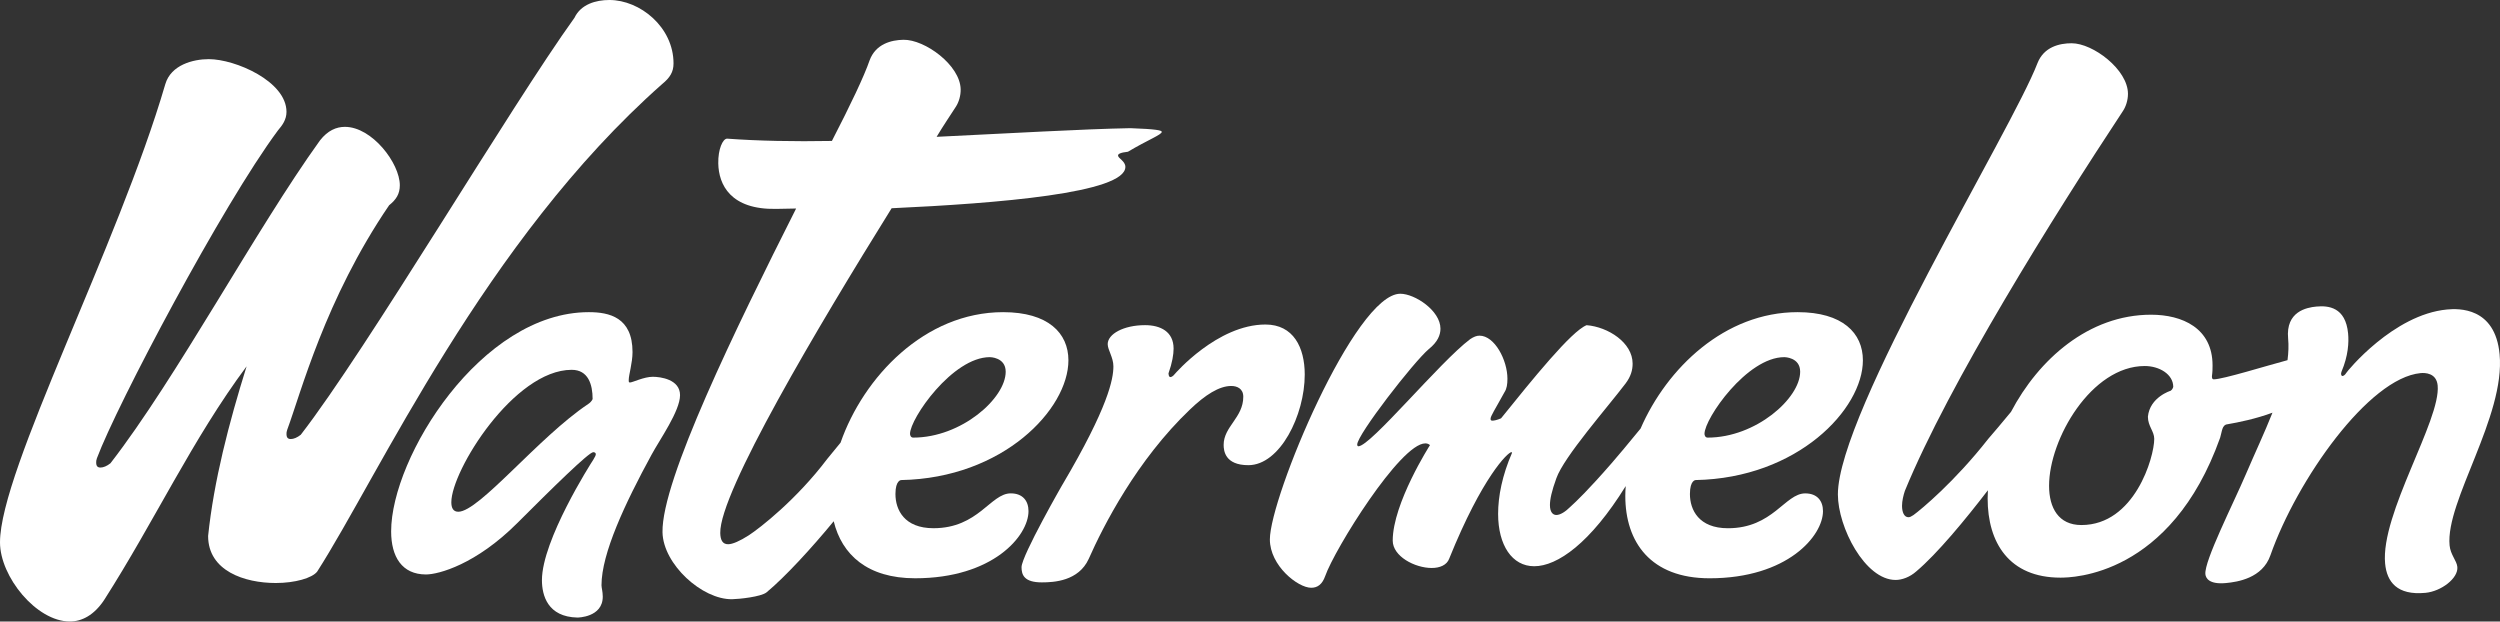 <?xml version="1.0" encoding="utf-8"?>
<!-- Generator: Adobe Illustrator 17.0.0, SVG Export Plug-In . SVG Version: 6.00 Build 0)  -->
<!DOCTYPE svg PUBLIC "-//W3C//DTD SVG 1.1//EN" "http://www.w3.org/Graphics/SVG/1.1/DTD/svg11.dtd">
<svg version="1.1" id="Calque_1" xmlns="http://www.w3.org/2000/svg" xmlns:xlink="http://www.w3.org/1999/xlink" x="0px" y="0px"
	 width="315.674px" height="78.477px" viewBox="0 0 315.674 78.477" enable-background="new 0 0 315.674 78.477"
	 xml:space="preserve">
<rect x="0" y="0" width="315.674" height="78.477" fill="#333333" stroke="none"/>
<g>
	<path fill="#FFFFFF" d="M83.606,10.619c0.99-0.81,1.44-1.529,1.44-2.609c0-4.59-4.23-8.01-8.1-8.01c-1.71,0-3.6,0.54-4.41,2.25
		c-8.1,11.249-26.188,41.849-34.559,52.648c-0.45,0.359-0.9,0.539-1.26,0.539s-0.54-0.18-0.54-0.63c0-0.18,0-0.27,0.09-0.54
		c1.709-4.59,4.77-16.469,12.869-28.349c0.9-0.72,1.35-1.44,1.35-2.52c0-2.79-3.51-7.38-6.93-7.38c-1.08,0-2.16,0.45-3.15,1.71
		c-8.1,11.249-18.089,29.969-26.459,40.769c-0.45,0.359-0.9,0.54-1.26,0.54c-0.36,0-0.54-0.181-0.54-0.63c0-0.181,0-0.271,0.09-0.54
		c2.52-6.75,15.839-31.949,22.859-41.398c0.54-0.631,1.08-1.351,1.08-2.341c0-3.869-6.479-6.659-9.81-6.659
		c-1.98,0-4.77,0.72-5.49,3.149C14.939,30.959,0,59.397,0,68.487c0,4.32,4.59,9.989,8.819,9.989c1.53,0,3.06-0.81,4.32-2.699
		c6.39-9.99,11.16-20.34,18-29.52c-2.25,7.2-4.14,14.49-4.86,21.42c0,4.409,4.59,5.939,8.55,5.939c2.43,0,4.59-0.63,5.22-1.439
		C47.788,60.118,61.197,30.419,83.606,10.619z"/>
	<path fill="#FFFFFF" d="M85.869,49.896c0-2-2.48-2.32-3.44-2.32c-1.12,0-2.56,0.721-2.88,0.721c-0.16,0-0.16-0.08-0.16-0.32
		c0-0.64,0.48-2.16,0.48-3.521c0-4.399-2.96-5.04-5.52-5.04c-13.601,0-24.96,18.321-24.96,27.681c0,3.2,1.36,5.44,4.4,5.44
		c1.6,0,6.32-1.28,11.52-6.48c4.48-4.479,9.041-8.96,9.601-8.96c0.16,0,0.32,0.08,0.32,0.24s-0.08,0.32-0.32,0.72
		c-0.32,0.48-6.48,10.16-6.48,15.2c0,1.921,0.72,4.641,4.48,4.721c0,0,3.2,0,3.2-2.641c0-0.64-0.16-1.12-0.16-1.439
		c0-4,2.96-10.32,6.32-16.48C83.309,55.497,85.869,51.896,85.869,49.896z M74.269,51.017c-6.24,4.16-13.76,13.601-16.4,13.601
		c-0.64,0-0.88-0.48-0.88-1.2c0-4,7.92-16.721,15.2-16.721c2.08,0,2.64,1.841,2.64,3.681C74.829,50.377,74.749,50.696,74.269,51.017
		z"/>
	<path fill="#FFFFFF" d="M127.628,62.297c-2.56,0-4.08,4.4-9.76,4.4c-3.68,0-4.8-2.32-4.8-4.32c0-1.76,0.72-1.76,0.72-1.76
		c12.88-0.24,21.121-8.96,21.121-15.121c0-3.439-2.56-6.08-8.24-6.08c-9.9,0-17.64,8.195-20.531,16.477
		c-0.684,0.849-1.268,1.565-1.686,2.058c-3.864,5.114-8.476,8.713-9.899,9.639c-1.156,0.742-2.049,1.12-2.589,1.13
		c-0.72,0.014-1-0.521-1.017-1.42c-0.097-5.129,12.291-25.976,21.638-41.005c13.31-0.611,29.578-1.909,29.515-5.239
		c-0.014-0.72-0.921-1.063-0.927-1.422c-0.003-0.181,0.264-0.365,1.252-0.474c2.492-1.488,4.279-2.152,4.273-2.511
		c-0.003-0.181-0.637-0.348-3.969-0.465c-6.119,0.116-15.11,0.645-24.463,1.093c0.872-1.457,1.749-2.734,2.448-3.827
		c0.35-0.547,0.604-1.361,0.589-2.172c-0.058-3.059-4.53-6.305-7.229-6.254c-1.53,0.029-3.501,0.516-4.271,2.602
		c-0.683,1.993-2.414,5.626-4.759,10.171c-4.769,0.09-9.361-0.003-13.237-0.29c-0.539,0.01-1.145,1.321-1.111,3.12
		c0.051,2.7,1.551,5.859,7.31,5.75l2.52-0.048C92.889,41.477,83.53,60.638,83.654,67.206c0.077,4.049,5.022,8.527,8.801,8.456
		c0.9-0.017,3.615-0.303,4.324-0.856c2.331-1.926,5.69-5.581,8.493-8.988c1.025,4.223,4.265,7.2,10.276,7.2
		c9.84,0,14.32-5.36,14.32-8.48C129.869,63.257,129.148,62.297,127.628,62.297z M124.988,45.097c0,0,2,0,2,1.84
		c0,3.36-5.6,8.32-11.68,8.32c-0.32,0-0.4-0.32-0.4-0.48C114.908,52.856,120.268,45.097,124.988,45.097z"/>
	<path fill="#FFFFFF" d="M164.749,47.297c0-3.44-1.44-6.32-4.96-6.32c-6.08,0-11.44,6.24-11.44,6.24
		c-0.24,0.32-0.48,0.399-0.56,0.399c-0.24,0-0.24-0.479-0.24-0.479c0.48-1.36,0.64-2.4,0.64-3.12c0-2.16-1.68-2.96-3.6-2.96
		c-2.72,0-4.72,1.12-4.72,2.399c0,0.721,0.72,1.681,0.72,2.801c0,1.6-0.64,5.12-6.4,14.88c0.08-0.16-5.2,9.04-5.2,10.48
		c0,0.96,0.32,1.92,2.56,1.92c1.52,0,4.64-0.16,5.92-2.96c1.84-4.16,6.081-12.48,12.8-18.881c1.92-1.84,3.68-2.96,5.2-2.96
		c0.72,0,1.52,0.32,1.52,1.36c0,2.64-2.48,3.76-2.48,6.08c0,0.72,0.16,2.561,3.12,2.561
		C161.628,58.737,164.749,52.417,164.749,47.297z"/>
	<path fill="#FFFFFF" d="M214.106,60.617c12.881-0.24,21.121-8.96,21.121-15.121c0-3.439-2.561-6.08-8.24-6.08
		c-9.19,0-16.514,7.062-19.831,14.698c-1.526,1.862-2.904,3.518-3.653,4.37c-2.941,3.382-4.484,4.852-5.219,5.514
		c-0.589,0.589-1.25,1.029-1.765,1.029c-0.441,0-0.809-0.367-0.809-1.249c0-0.736,0.221-1.765,0.809-3.382
		c0.956-2.72,6.47-8.969,8.749-11.983c0.661-0.882,0.882-1.692,0.882-2.5c0-2.646-3.088-4.632-5.808-4.852
		c-1.912,0.736-6.837,6.837-10.807,11.763c-0.515,0.221-0.882,0.294-1.103,0.294c-0.147,0-0.221-0.074-0.221-0.221
		c0-0.367,0.515-1.103,1.764-3.381c0.294-0.442,0.368-1.029,0.368-1.692c0-2.352-1.617-5.44-3.529-5.44
		c-0.368,0-0.735,0.147-1.177,0.442c-3.823,2.867-12.572,13.527-14.116,13.527c-0.074,0-0.147-0.073-0.147-0.22
		c0-1.25,7.132-10.44,9.043-12.058c1.102-0.882,1.47-1.764,1.47-2.573c0-2.279-3.235-4.411-5.073-4.411
		c-5.735,0-16.468,25.732-16.468,31.025c0,3.308,3.529,6.102,5.219,6.102c0.809,0,1.397-0.441,1.764-1.47
		c1.177-3.382,9.484-16.762,12.646-16.762c0.221,0,0.442,0.074,0.588,0.221c0,0-4.705,7.352-4.705,12.057
		c0,1.985,2.794,3.455,4.926,3.455c1.029,0,1.911-0.367,2.206-1.177c4.19-10.366,7.425-13.453,7.866-13.453l0.074,0.074
		c-1.249,2.867-1.764,5.514-1.764,7.719c0,3.97,1.764,6.617,4.558,6.617c2.927,0,7.093-2.917,11.554-10.121
		c-0.031,0.419-0.052,0.834-0.052,1.242c0,5.84,3.2,10.4,10.641,10.4c9.84,0,14.32-5.36,14.32-8.48c0-1.28-0.721-2.24-2.24-2.24
		c-2.561,0-4.08,4.4-9.761,4.4c-3.68,0-4.8-2.32-4.8-4.32C213.386,60.617,214.106,60.617,214.106,60.617z M225.306,45.097
		c0,0,2,0,2,1.84c0,3.36-5.6,8.32-11.68,8.32c-0.32,0-0.4-0.32-0.4-0.48C215.226,52.856,220.586,45.097,225.306,45.097z"/>
	<path fill="#FFFFFF" d="M315.623,44.722c-0.564-5.974-5.206-5.777-6.64-5.642c-6.77,0.639-12.605,7.78-12.741,8.034
		s-0.367,0.356-0.447,0.364c-0.08,0.008-0.167-0.065-0.182-0.224c-0.008-0.08-0.015-0.159,0.05-0.326
		c0.855-2.009,0.936-3.705,0.831-4.819c-0.316-3.345-2.504-3.541-4.018-3.398c-1.195,0.113-3.88,0.608-3.556,4.033
		c0.083,0.878,0.045,1.793-0.077,2.734c-2.658,0.706-8.161,2.419-9.305,2.419c-0.239,0-0.239-0.24-0.239-0.399
		c0.079-0.561,0.079-0.96,0.079-1.36c0-4.721-3.84-6.4-7.76-6.4c-7.877,0-14.206,5.641-17.69,12.267
		c-1.197,1.446-2.227,2.672-2.87,3.405c-4.229,5.399-8.46,8.909-9.449,9.629c-0.271,0.181-0.45,0.271-0.631,0.271
		c-0.539,0-0.81-0.63-0.81-1.44c0-0.63,0.18-1.35,0.36-1.89c5.579-13.59,18.809-34.739,27.539-47.969
		c0.359-0.539,0.63-1.35,0.63-2.159c0-3.061-4.41-6.39-7.11-6.39c-1.529,0-3.51,0.449-4.319,2.52
		c-3.24,8.46-25.199,44.099-25.199,54.448c0,4.14,3.42,10.8,7.29,10.8c0.81,0,1.8-0.36,2.609-1.08
		c2.63-2.215,6.216-6.557,9.043-10.247c-0.021,0.349-0.033,0.696-0.033,1.037c0,5.6,2.721,10,9.2,10
		c1.44,0,13.921-0.16,20.161-17.681c0.239-0.8,0.239-1.6,0.88-1.68c1.424-0.243,3.655-0.699,5.724-1.469
		c-1.007,2.542-2.238,5.146-3.323,7.69c-1.645,3.851-5.306,11.028-5.148,12.701c0.045,0.477,0.446,1.324,2.596,1.121
		c1.434-0.135,4.605-0.596,5.615-3.504c3.356-9.558,12.431-22.388,18.962-23.005c0.558-0.053,2.006-0.029,2.157,1.564
		c0.414,4.381-7.229,16.192-6.635,22.484c0.218,2.31,1.506,4.036,5.09,3.698c1.991-0.188,4.166-1.84,4.03-3.273
		c-0.075-0.796-0.867-1.526-0.98-2.72C308.778,63.287,316.367,52.607,315.623,44.722z M274.096,49.337c0,0-2.641,0.8-2.881,3.28
		c0,1.199,0.801,1.84,0.801,2.8c0,2.32-2.48,10.88-9.2,10.88c-2.881,0-4.08-2.16-4.08-4.96c0-5.92,5.359-15.12,12.08-15.12
		c1.84,0,3.6,1.04,3.6,2.64C274.416,48.856,274.335,49.177,274.096,49.337z"/>
</g>
</svg>
